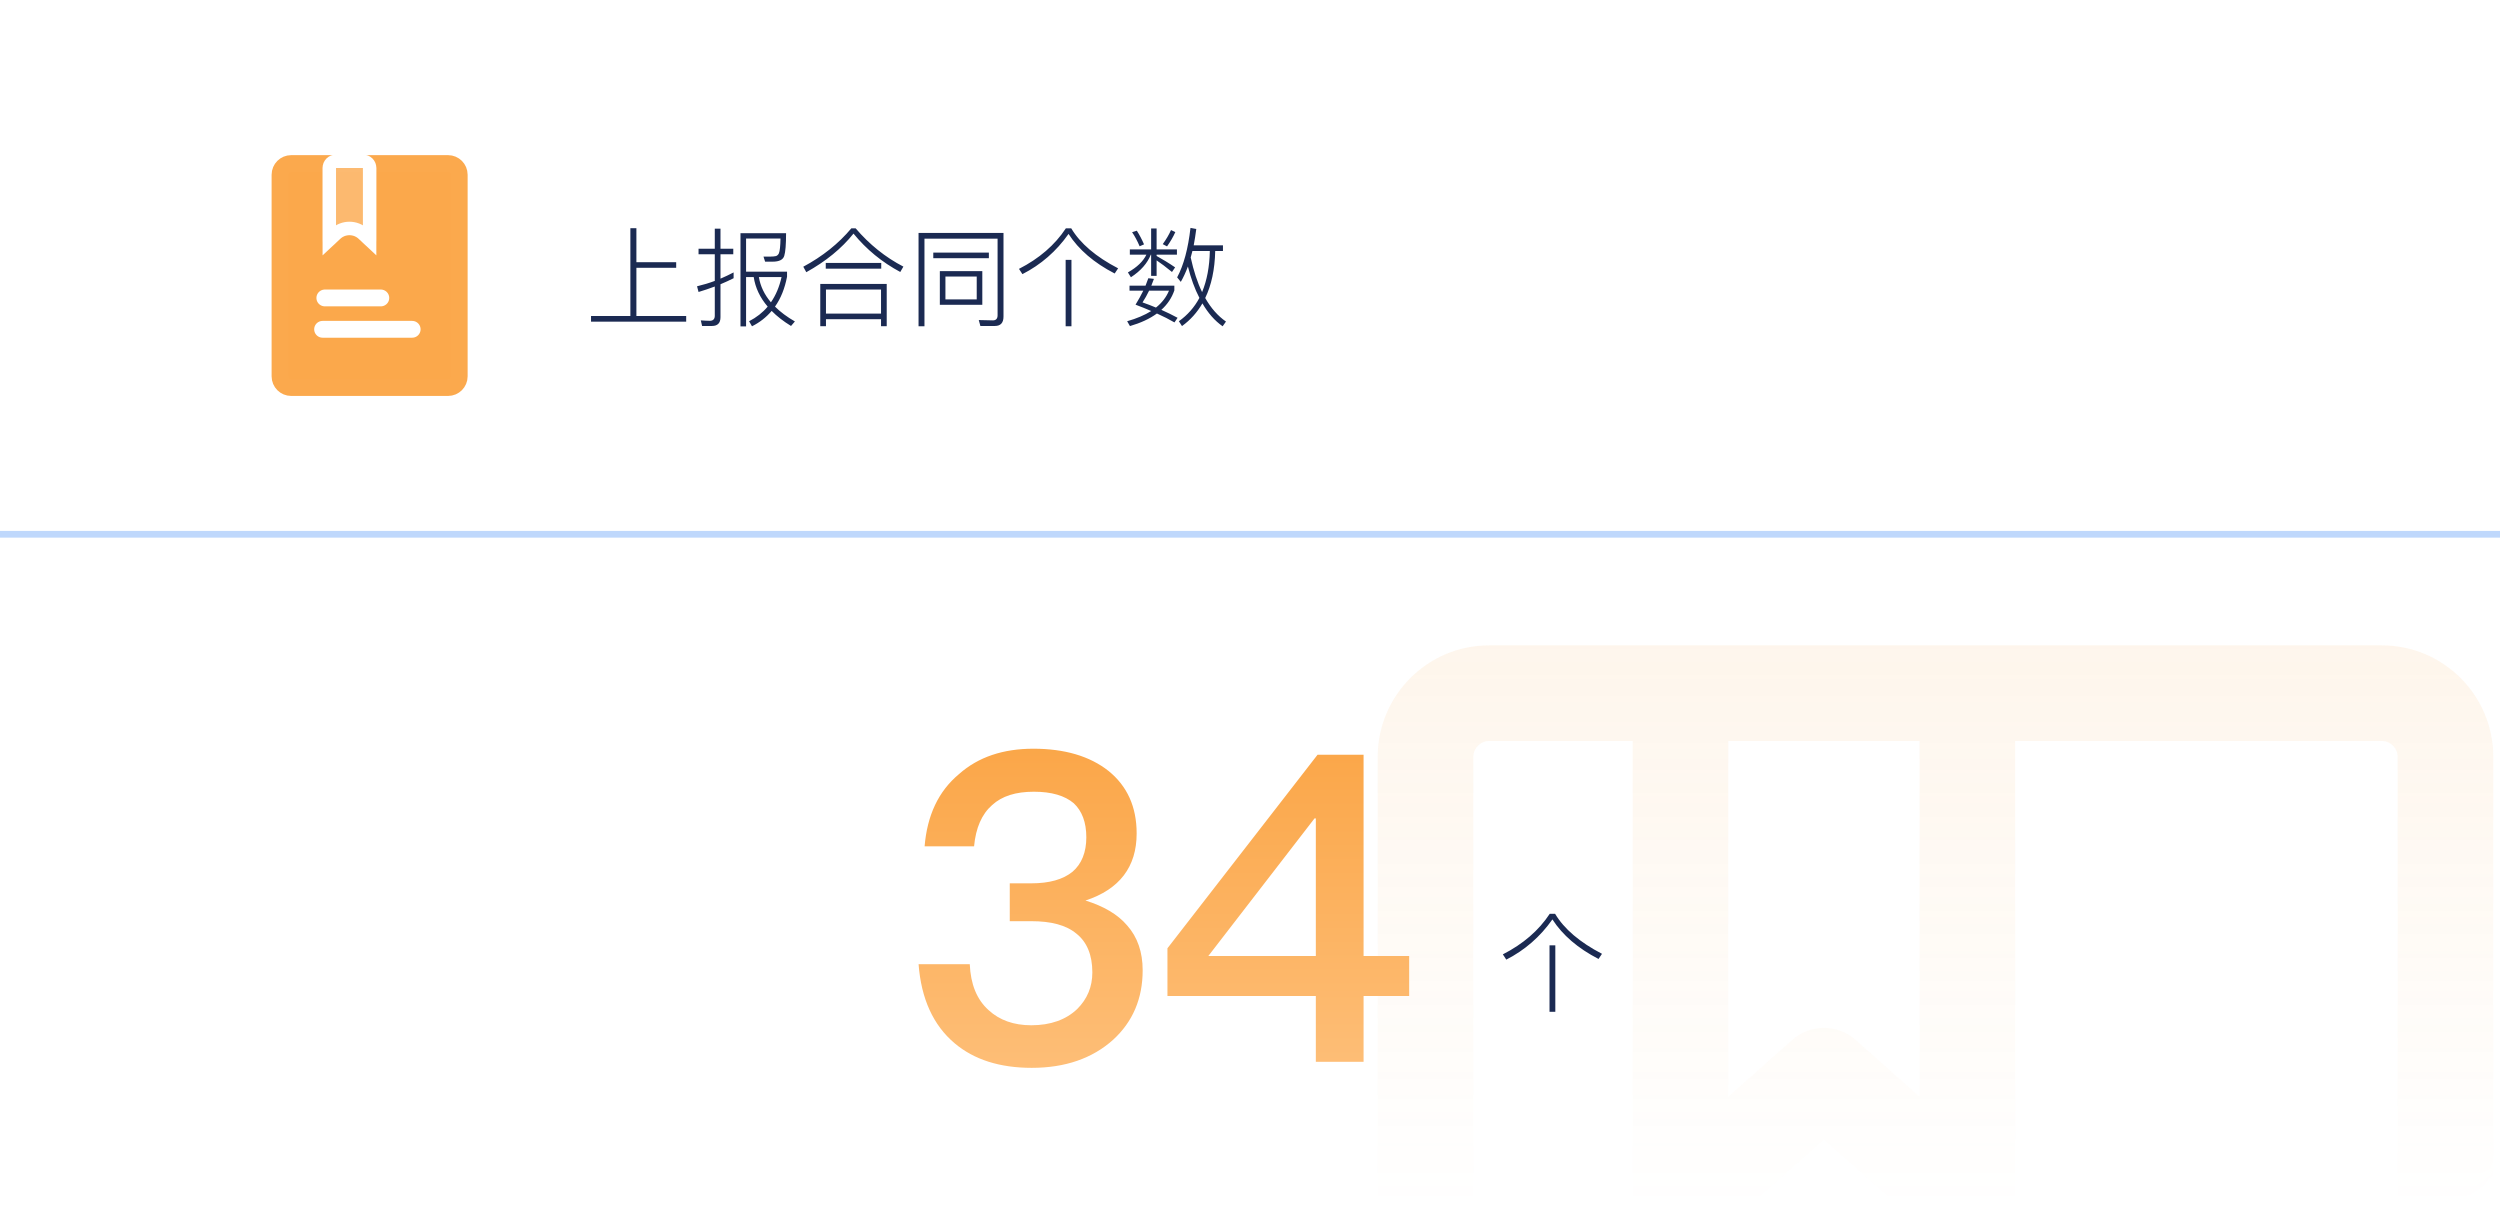 <svg width="372" height="180" viewBox="0 0 372 180" fill="none" xmlns="http://www.w3.org/2000/svg">
<rect width="372" height="180" rx="10" fill="url(#paint0_linear_470_4777)"/>
<mask id="mask0_470_4777" style="mask-type:alpha" maskUnits="userSpaceOnUse" x="0" y="0" width="372" height="180">
<rect width="372" height="180" rx="10" fill="url(#paint1_linear_470_4777)"/>
</mask>
<g mask="url(#mask0_470_4777)">
<path fill-rule="evenodd" clip-rule="evenodd" d="M242.943 110.257H221.6C220.29 110.257 219.229 111.319 219.229 112.629V283.371C219.229 284.681 220.29 285.743 221.6 285.743H354.4C355.71 285.743 356.771 284.681 356.771 283.371V112.629C356.771 111.319 355.71 110.257 354.4 110.257H299.857V179.028C299.857 181.83 298.213 184.371 295.657 185.518C293.102 186.666 290.11 186.207 288.016 184.346L271.4 169.575L254.784 184.346C252.69 186.207 249.698 186.666 247.143 185.518C244.587 184.371 242.943 181.83 242.943 179.028V110.257ZM257.171 110.257H285.629V163.186L276.126 154.74C273.431 152.344 269.369 152.344 266.674 154.74L257.171 163.186V110.257ZM292.802 96.029H354.4C363.568 96.029 371 103.461 371 112.629V283.371C371 292.539 363.568 299.971 354.4 299.971H221.6C212.432 299.971 205 292.539 205 283.371V112.629C205 103.461 212.432 96.029 221.6 96.029H249.998L250.057 96.028H292.743L292.802 96.029ZM242.943 216.971C242.943 213.042 246.128 209.857 250.057 209.857H297.486C301.415 209.857 304.6 213.042 304.6 216.971C304.6 220.9 301.415 224.085 297.486 224.085H250.057C246.128 224.085 242.943 220.9 242.943 216.971ZM250.057 238.315C246.128 238.315 242.943 241.5 242.943 245.429C242.943 249.358 246.128 252.543 250.057 252.543H325.943C329.872 252.543 333.057 249.358 333.057 245.429C333.057 241.5 329.872 238.315 325.943 238.315H250.057Z" fill="#F99C34" fill-opacity="0.2"/>
</g>
<path d="M93.8 33.96H94.696V39.016H100.616V39.848H94.696V47.016H102.104V47.864H87.944V47.016H93.8V33.96ZM109.16 40.536V41.4C108.52 41.72 107.864 42.024 107.208 42.296V47.208C107.208 48.072 106.776 48.504 105.944 48.504H104.472L104.28 47.672C104.76 47.704 105.208 47.736 105.624 47.736C106.104 47.736 106.36 47.48 106.36 46.984V42.632C105.56 42.936 104.744 43.208 103.944 43.448L103.72 42.6C104.632 42.376 105.512 42.12 106.36 41.8V37.832H103.944V37.016H106.36V34.024H107.208V37.016H109.112V37.832H107.208V41.464C107.88 41.176 108.52 40.872 109.16 40.536ZM111.016 41.224V48.568H110.184V34.696H116.968C116.968 36.392 116.872 37.512 116.696 38.072C116.52 38.648 115.944 38.936 114.968 38.936H113.848L113.608 38.184H114.568C114.952 38.184 115.256 38.152 115.464 38.104C115.656 38.04 115.8 37.896 115.896 37.704C116.04 37.352 116.12 36.616 116.136 35.496H111.016V40.424H117.112V41.176C116.776 42.92 116.184 44.408 115.32 45.624C116.12 46.424 117.112 47.16 118.28 47.832L117.704 48.504C116.552 47.8 115.592 47.048 114.824 46.264C114.024 47.208 113.048 47.976 111.896 48.552L111.464 47.8C112.552 47.24 113.48 46.52 114.232 45.624C113.08 44.28 112.392 42.808 112.152 41.224H111.016ZM112.92 41.224C113.144 42.6 113.752 43.848 114.712 44.984C115.448 43.928 115.976 42.664 116.296 41.224H112.92ZM126.68 33.976H127.32C129.368 36.376 131.736 38.28 134.424 39.672L133.96 40.472C131.24 39.016 128.92 37.112 127 34.76C125.24 36.968 122.888 38.888 119.976 40.504L119.528 39.688C122.392 38.152 124.776 36.248 126.68 33.976ZM131.944 42.248V48.536H131.096V47.496H122.904V48.536H122.056V42.248H131.944ZM122.904 46.664H131.096V43.08H122.904V46.664ZM122.872 39.128H131.128V39.976H122.872V39.128ZM148.04 48.504H145.88L145.64 47.624L147.752 47.672C148.2 47.672 148.44 47.416 148.44 46.92V35.512H137.56V48.552H136.68V34.664H149.32V47.112C149.32 48.04 148.888 48.504 148.04 48.504ZM138.872 37.592H147.144V38.424H138.872V37.592ZM139.848 40.344H146.168V45.352H139.848V40.344ZM145.336 44.552V41.144H140.68V44.552H145.336ZM158.568 38.664H159.432V48.552H158.568V38.664ZM158.6 33.976H159.4C160.744 36.232 163.08 38.216 166.376 39.928L165.864 40.696C162.792 39.112 160.504 37.144 159 34.808C157.176 37.4 154.888 39.384 152.136 40.792L151.624 40.008C154.632 38.472 156.968 36.456 158.6 33.976ZM177.432 37.352C177.336 37.688 177.256 38.008 177.176 38.312C177.608 40.296 178.168 42.024 178.872 43.464C179.592 41.72 179.976 39.688 180.024 37.352H177.432ZM178.472 44.328C177.768 42.984 177.208 41.416 176.76 39.656C176.44 40.52 176.088 41.272 175.704 41.944L175.16 41.272C176.136 39.448 176.792 37 177.144 33.912L178.008 34.072C177.896 34.936 177.768 35.736 177.624 36.504H181.976V37.352H180.824C180.76 40.104 180.264 42.424 179.336 44.344C180.2 45.864 181.24 47.032 182.424 47.848L181.928 48.552C180.744 47.72 179.752 46.584 178.92 45.144C178.136 46.488 177.128 47.624 175.88 48.52L175.416 47.8C176.696 46.888 177.72 45.736 178.472 44.328ZM170.872 41.4L171.704 41.496C171.576 41.848 171.448 42.184 171.32 42.504H174.744V43.208C174.36 44.328 173.704 45.304 172.808 46.104C173.64 46.472 174.456 46.872 175.224 47.288L174.76 47.976C173.992 47.528 173.112 47.08 172.152 46.648C171.08 47.432 169.736 48.056 168.136 48.52L167.72 47.8C169.128 47.4 170.328 46.888 171.304 46.28C170.568 45.96 169.784 45.64 168.968 45.336C169.416 44.6 169.8 43.912 170.12 43.256H168.072V42.504H170.456C170.616 42.12 170.744 41.752 170.872 41.4ZM172.008 45.768C172.904 45.048 173.544 44.216 173.944 43.256H170.984C170.696 43.864 170.36 44.456 170.008 45C170.696 45.24 171.368 45.496 172.008 45.768ZM169.16 34.328C169.56 34.952 169.912 35.624 170.232 36.36L169.576 36.648C169.24 35.864 168.872 35.16 168.456 34.552L169.16 34.328ZM174.248 34.232L174.888 34.536C174.568 35.256 174.152 35.96 173.656 36.664L173.016 36.328C173.528 35.624 173.944 34.92 174.248 34.232ZM168.12 37.112H171.288V33.992H172.104V37.112H175.128V37.896H172.104V38.088C173 38.584 173.928 39.144 174.856 39.784L174.392 40.472C173.496 39.736 172.728 39.16 172.104 38.744V41.048H171.288V37.896H171.24C170.728 39.176 169.752 40.296 168.28 41.256L167.832 40.536C169.192 39.768 170.104 38.888 170.584 37.896H168.12V37.112Z" fill="#1B2A52"/>
<path d="M66.666 24.334H43.333C42.413 24.334 41.666 25.08 41.666 26V56C41.666 56.921 42.413 57.667 43.333 57.667H66.666C67.587 57.667 68.333 56.921 68.333 56V26C68.333 25.08 67.587 24.334 66.666 24.334Z" fill="#FBA84B" stroke="#FBA94D" stroke-width="2.5" stroke-linecap="round" stroke-linejoin="round"/>
<g filter="url(#filter0_b_470_4777)">
<path d="M48 25C48 23.895 48.895 23 50 23H54C55.105 23 56 23.895 56 25V35.692C56 36.567 54.955 37.02 54.316 36.421L53.368 35.532C52.599 34.811 51.401 34.811 50.632 35.532L49.684 36.421C49.045 37.02 48 36.567 48 35.692V25Z" fill="white" fill-opacity="0.2"/>
<path d="M49 25C49 24.448 49.448 24 50 24H54C54.552 24 55 24.448 55 25V35.692L54.052 34.803C52.898 33.721 51.102 33.721 49.948 34.803L49 35.692L49 25Z" stroke="white" stroke-width="2"/>
</g>
<path d="M48.334 44.334H56.667" stroke="white" stroke-width="2.5" stroke-linecap="round"/>
<path d="M48 49H61.333" stroke="white" stroke-width="2.5" stroke-linecap="round"/>
<path d="M153.773 111.408C158.381 111.408 162.157 112.496 164.973 114.736C167.725 116.976 169.133 120.048 169.133 124.016C169.133 129.008 166.573 132.336 161.517 134C164.205 134.832 166.317 136.048 167.725 137.712C169.261 139.44 170.029 141.68 170.029 144.368C170.029 148.592 168.557 152.048 165.613 154.736C162.541 157.488 158.509 158.896 153.517 158.896C148.781 158.896 144.941 157.68 142.061 155.248C138.861 152.56 137.069 148.592 136.685 143.472H144.301C144.429 146.416 145.325 148.72 147.117 150.32C148.717 151.792 150.829 152.56 153.453 152.56C156.333 152.56 158.637 151.728 160.301 150.128C161.773 148.656 162.541 146.864 162.541 144.688C162.541 142.064 161.709 140.144 160.173 138.928C158.637 137.648 156.397 137.072 153.453 137.072H150.253V131.44H153.453C156.141 131.44 158.189 130.864 159.597 129.712C160.941 128.56 161.645 126.832 161.645 124.592C161.645 122.352 161.005 120.688 159.789 119.536C158.445 118.384 156.461 117.808 153.837 117.808C151.149 117.808 149.101 118.448 147.629 119.792C146.093 121.136 145.197 123.184 144.941 125.936H137.581C137.965 121.328 139.629 117.744 142.701 115.184C145.581 112.624 149.293 111.408 153.773 111.408ZM196.052 112.304H202.9V142.256H209.684V148.208H202.9V158H195.796V148.208H173.716V141.104L196.052 112.304ZM195.604 121.776L179.796 142.256H195.796V121.776H195.604Z" fill="url(#paint2_linear_470_4777)"/>
<path d="M230.568 140.664H231.432V150.552H230.568V140.664ZM230.6 135.976H231.4C232.744 138.232 235.08 140.216 238.376 141.928L237.864 142.696C234.792 141.112 232.504 139.144 231 136.808C229.176 139.4 226.888 141.384 224.136 142.792L223.624 142.008C226.632 140.472 228.968 138.456 230.6 135.976Z" fill="#1B2A52"/>
<line x1="4.37114e-08" y1="79.5" x2="372" y2="79.5" stroke="#BFD8FC"/>
<defs>
<filter id="filter0_b_470_4777" x="44" y="19" width="16" height="21.694" filterUnits="userSpaceOnUse" color-interpolation-filters="sRGB">
<feFlood flood-opacity="0" result="BackgroundImageFix"/>
<feGaussianBlur in="BackgroundImageFix" stdDeviation="2"/>
<feComposite in2="SourceAlpha" operator="in" result="effect1_backgroundBlur_470_4777"/>
<feBlend mode="normal" in="SourceGraphic" in2="effect1_backgroundBlur_470_4777" result="shape"/>
</filter>
<linearGradient id="paint0_linear_470_4777" x1="186" y1="0" x2="186" y2="180" gradientUnits="userSpaceOnUse">
<stop stop-color="white"/>
<stop offset="1" stop-color="white" stop-opacity="0"/>
</linearGradient>
<linearGradient id="paint1_linear_470_4777" x1="186" y1="0" x2="186" y2="180" gradientUnits="userSpaceOnUse">
<stop stop-color="white"/>
<stop offset="1" stop-color="white" stop-opacity="0"/>
</linearGradient>
<linearGradient id="paint2_linear_470_4777" x1="172.5" y1="90" x2="172.5" y2="180" gradientUnits="userSpaceOnUse">
<stop stop-color="#F99C34"/>
<stop offset="1" stop-color="#FFC88B"/>
</linearGradient>
</defs>
</svg>
